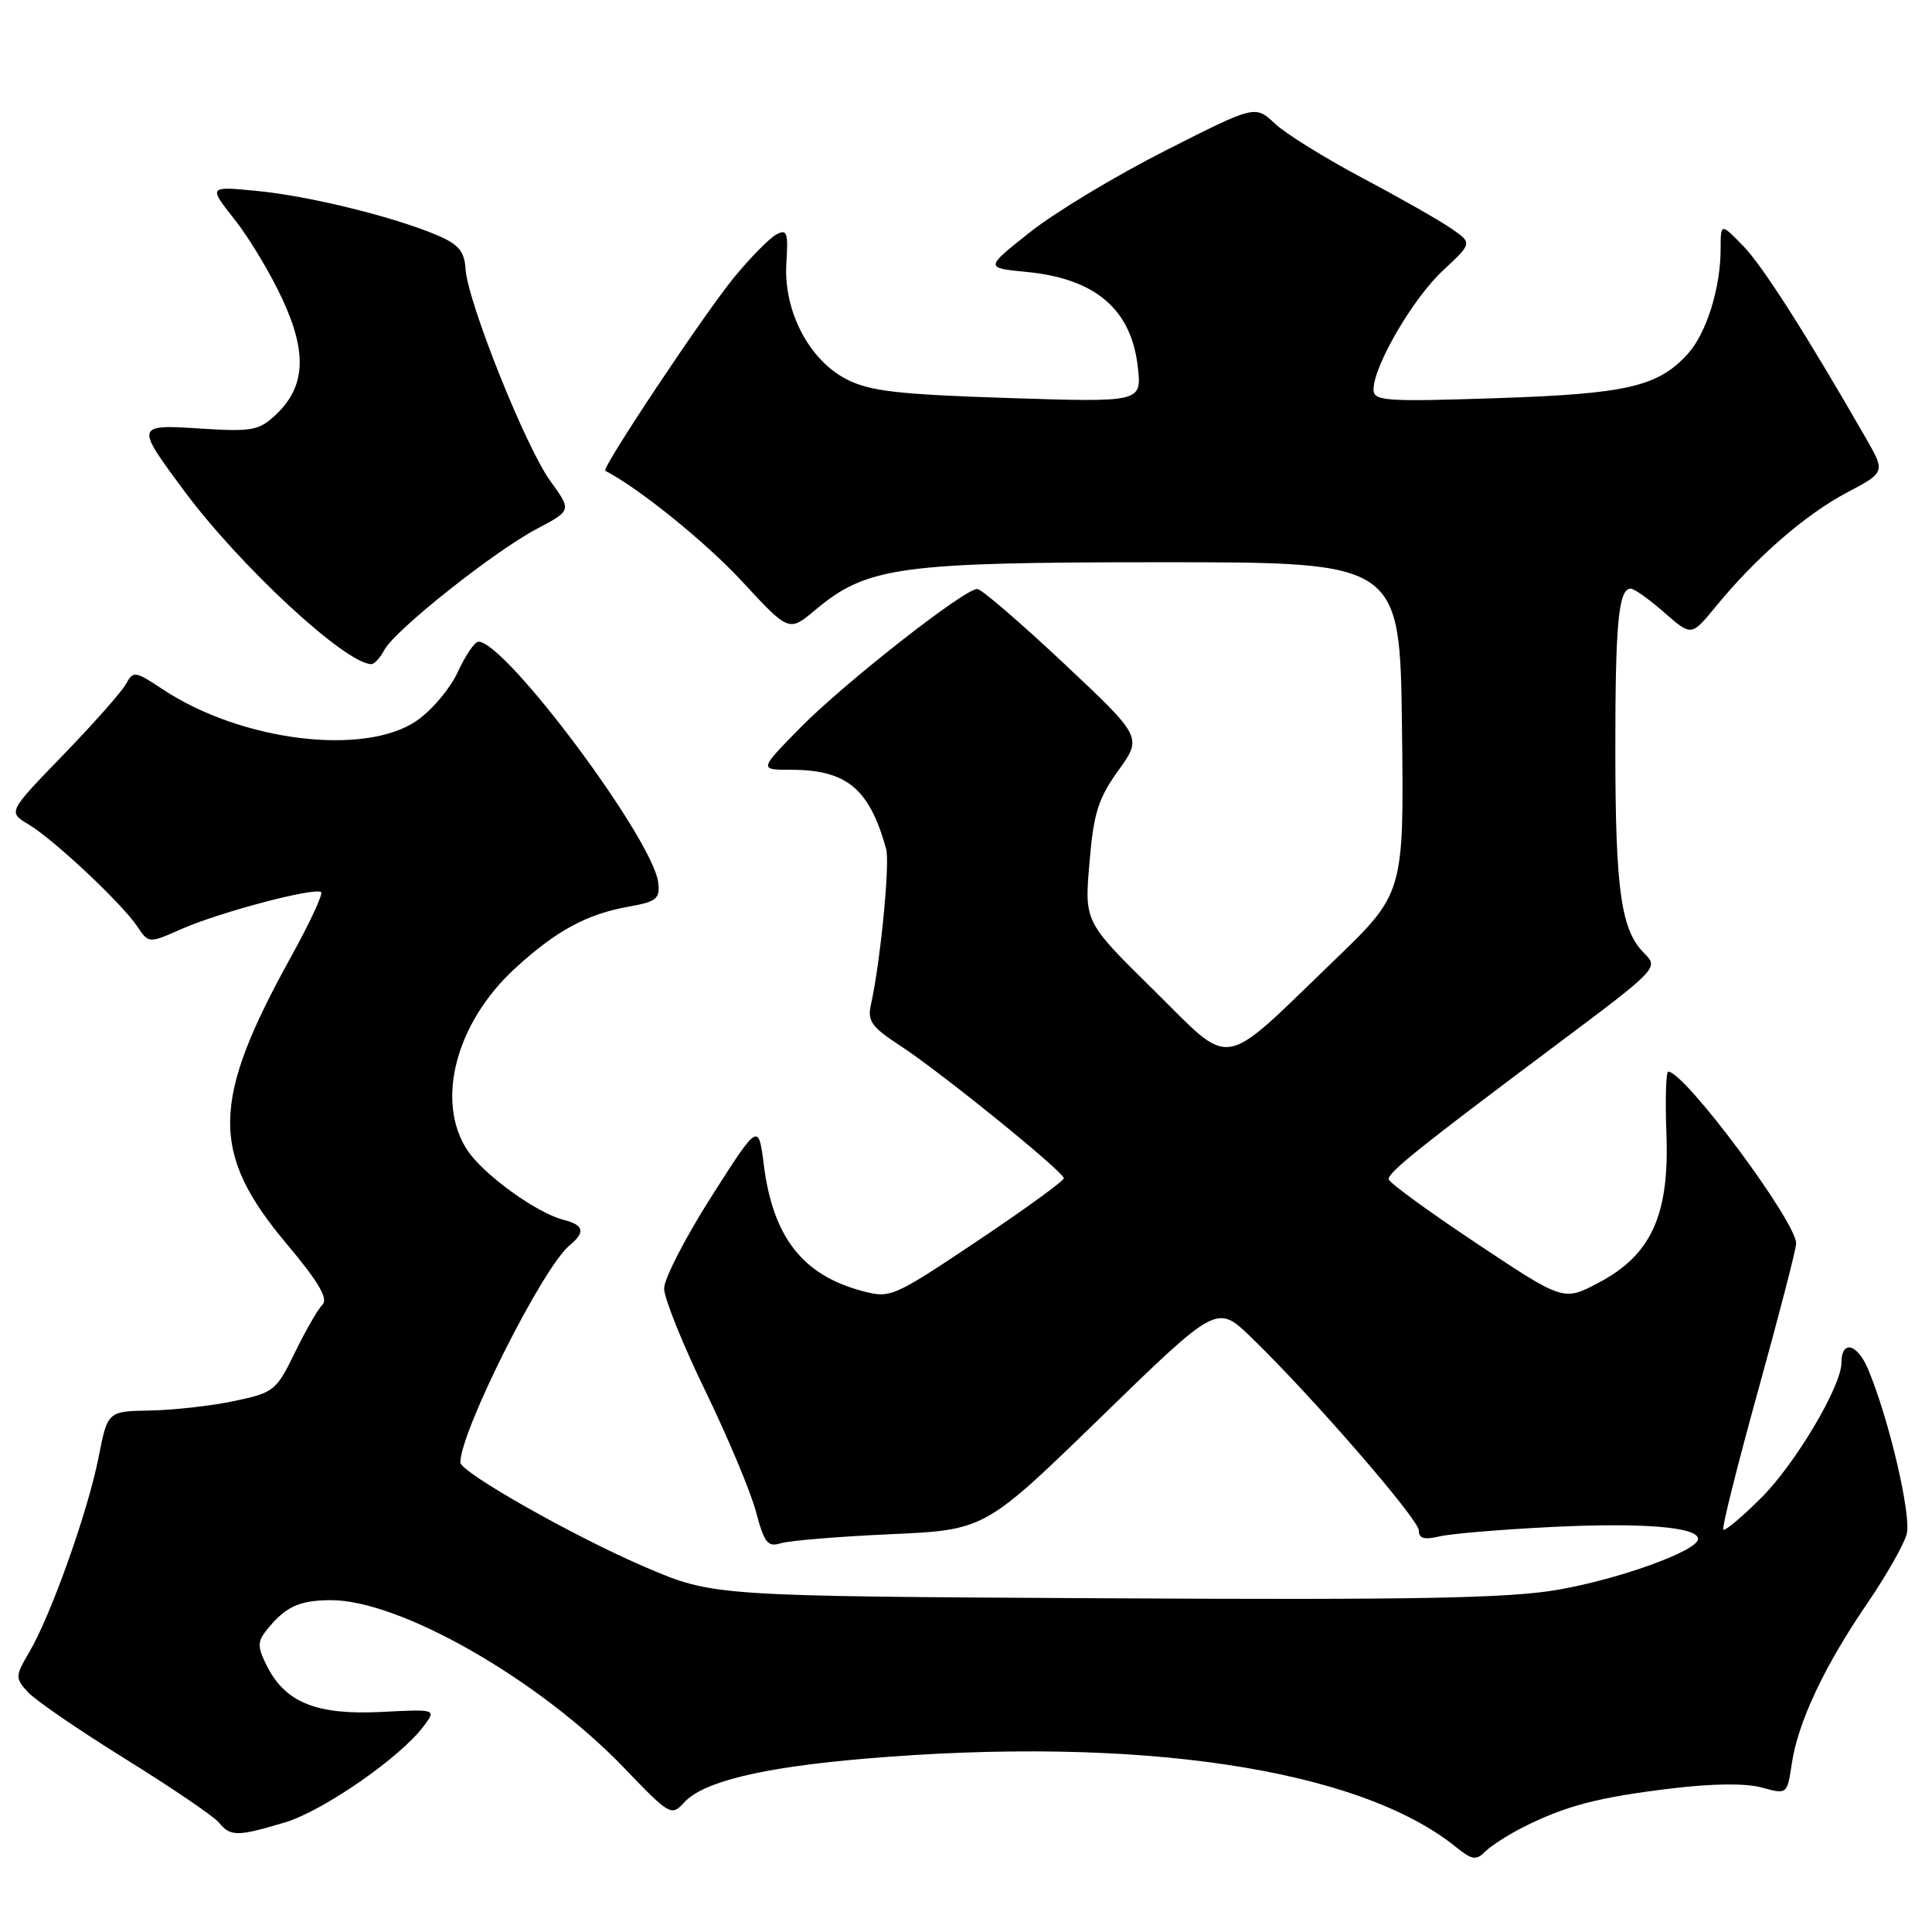<?xml version="1.0" encoding="UTF-8" standalone="no"?>
<!DOCTYPE svg PUBLIC "-//W3C//DTD SVG 1.1//EN" "http://www.w3.org/Graphics/SVG/1.1/DTD/svg11.dtd" >
<svg xmlns="http://www.w3.org/2000/svg" xmlns:xlink="http://www.w3.org/1999/xlink" version="1.1" viewBox="0 0 256 256">
 <g >
 <path fill="currentColor"
d=" M 201.85 242.10 C 207.48 239.28 211.74 238.16 221.30 237.00 C 226.88 236.32 231.32 236.27 233.45 236.86 C 236.81 237.78 236.81 237.78 237.43 233.64 C 238.25 228.18 241.77 220.70 247.44 212.43 C 249.96 208.74 252.31 204.61 252.65 203.26 C 253.28 200.76 250.31 188.06 247.55 181.47 C 246.11 178.01 244.00 177.49 244.00 180.59 C 244.00 183.66 237.91 193.93 233.43 198.41 C 230.86 200.98 228.57 202.91 228.35 202.69 C 228.13 202.47 230.22 194.14 232.98 184.18 C 235.74 174.22 238.00 165.49 238.00 164.77 C 238.00 161.85 223.22 142.00 221.05 142.00 C 220.75 142.00 220.64 145.71 220.81 150.25 C 221.21 161.00 218.81 166.28 211.84 169.96 C 207.18 172.43 207.18 172.43 195.59 164.71 C 189.21 160.46 184.00 156.66 184.00 156.25 C 184.00 155.30 188.00 152.09 205.64 138.88 C 219.78 128.30 219.82 128.26 217.84 126.28 C 214.80 123.24 214.05 117.97 214.04 99.50 C 214.03 82.59 214.46 78.00 216.08 78.00 C 216.55 78.00 218.55 79.42 220.52 81.16 C 224.12 84.31 224.12 84.31 227.31 80.42 C 232.63 73.91 239.22 68.18 244.67 65.30 C 249.83 62.57 249.83 62.57 247.23 58.04 C 239.22 44.10 233.51 35.16 230.92 32.52 C 228.00 29.54 228.00 29.54 227.99 33.02 C 227.99 38.16 226.10 44.18 223.65 46.88 C 219.71 51.23 215.59 52.19 198.27 52.76 C 183.48 53.25 182.00 53.14 182.00 51.61 C 182.00 48.50 187.23 39.53 191.18 35.86 C 195.10 32.21 195.10 32.21 192.30 30.28 C 190.76 29.21 185.45 26.19 180.50 23.57 C 175.55 20.94 170.33 17.70 168.91 16.36 C 166.31 13.93 166.31 13.93 154.41 19.96 C 147.86 23.28 139.80 28.13 136.50 30.75 C 130.50 35.50 130.50 35.50 136.00 36.03 C 145.14 36.91 149.90 40.97 150.76 48.59 C 151.30 53.31 151.30 53.31 133.62 52.74 C 119.03 52.27 115.30 51.84 112.22 50.28 C 107.19 47.72 103.79 41.18 104.20 34.85 C 104.46 30.80 104.29 30.31 102.87 31.07 C 101.97 31.55 99.46 34.10 97.30 36.72 C 93.34 41.53 79.64 62.10 80.20 62.38 C 84.63 64.66 93.54 71.86 98.32 77.03 C 104.54 83.75 104.54 83.75 108.02 80.83 C 114.89 75.08 119.13 74.50 154.00 74.50 C 185.50 74.50 185.50 74.50 185.77 96.43 C 186.04 118.35 186.04 118.35 176.77 127.28 C 161.46 142.02 163.52 141.69 152.83 131.15 C 143.69 122.15 143.69 122.15 144.36 114.33 C 144.91 107.73 145.51 105.82 148.19 102.09 C 151.36 97.67 151.36 97.67 140.93 87.87 C 135.19 82.48 130.05 78.06 129.50 78.04 C 127.83 77.99 111.85 90.52 106.03 96.44 C 100.57 102.00 100.57 102.00 104.83 102.00 C 112.20 102.00 115.21 104.51 117.42 112.50 C 117.94 114.39 116.66 127.45 115.41 133.08 C 114.91 135.29 115.46 136.07 119.31 138.58 C 124.66 142.07 140.91 155.24 140.96 156.12 C 140.98 156.46 135.84 160.20 129.53 164.42 C 118.24 171.97 117.99 172.07 114.16 171.04 C 106.33 168.93 102.42 163.90 101.21 154.36 C 100.50 148.77 100.50 148.77 94.25 158.58 C 90.81 163.98 88.00 169.44 88.00 170.73 C 88.00 172.01 90.45 178.11 93.45 184.28 C 96.44 190.45 99.47 197.66 100.17 200.31 C 101.27 204.45 101.73 205.03 103.47 204.49 C 104.59 204.14 111.12 203.60 118.00 203.29 C 130.50 202.73 130.50 202.73 145.88 187.78 C 161.25 172.83 161.25 172.83 165.75 177.17 C 173.67 184.81 188.00 201.31 188.00 202.80 C 188.00 203.86 188.72 204.06 190.75 203.58 C 192.26 203.22 198.97 202.66 205.65 202.33 C 217.73 201.74 225.00 202.34 225.00 203.92 C 225.00 205.47 214.58 209.25 206.38 210.66 C 199.91 211.78 187.46 212.01 146.36 211.78 C 94.50 211.50 94.50 211.50 85.50 207.65 C 76.18 203.67 61.00 195.08 61.00 193.78 C 61.00 189.66 71.89 168.00 75.44 165.05 C 77.60 163.26 77.39 162.32 74.69 161.64 C 71.12 160.74 64.06 155.64 61.93 152.41 C 57.67 145.94 60.39 135.54 68.23 128.33 C 73.69 123.32 77.75 121.12 83.33 120.13 C 86.99 119.48 87.47 119.10 87.22 116.96 C 86.56 111.23 66.92 84.92 63.38 85.03 C 62.90 85.04 61.67 86.85 60.65 89.06 C 59.64 91.26 57.17 94.17 55.17 95.53 C 48.25 100.23 31.95 98.21 21.60 91.36 C 17.89 88.90 17.66 88.86 16.69 90.64 C 16.13 91.66 12.38 95.90 8.36 100.05 C 1.05 107.60 1.05 107.60 3.77 109.23 C 7.12 111.23 16.12 119.68 18.19 122.76 C 19.70 125.02 19.70 125.02 24.10 123.08 C 29.16 120.85 41.84 117.51 42.55 118.22 C 42.82 118.48 41.01 122.36 38.53 126.84 C 27.97 145.93 27.86 152.77 37.96 164.79 C 42.20 169.84 43.52 172.08 42.73 172.87 C 42.13 173.47 40.48 176.33 39.07 179.23 C 36.60 184.30 36.29 184.54 31.00 185.65 C 27.98 186.29 22.97 186.85 19.88 186.90 C 14.26 187.00 14.26 187.00 13.05 193.15 C 11.65 200.27 6.77 213.98 3.90 218.88 C 2.01 222.10 2.00 222.34 3.67 224.19 C 4.64 225.26 10.44 229.24 16.58 233.05 C 22.71 236.85 28.29 240.65 28.99 241.48 C 30.55 243.37 31.39 243.37 37.70 241.50 C 42.80 239.98 53.06 232.87 56.16 228.70 C 57.82 226.47 57.82 226.47 50.56 226.84 C 42.05 227.27 37.90 225.64 35.45 220.91 C 34.14 218.37 34.09 217.58 35.19 216.18 C 37.72 212.94 39.54 212.06 43.77 212.03 C 52.93 211.96 71.45 222.54 82.71 234.27 C 88.73 240.54 88.97 240.69 90.64 238.85 C 93.13 236.09 100.88 234.21 114.50 233.04 C 150.82 229.95 180.05 234.31 192.96 244.77 C 195.06 246.46 195.60 246.54 196.80 245.34 C 197.58 244.57 199.85 243.11 201.85 242.10 Z  M 50.95 86.09 C 52.35 83.48 65.50 73.04 71.14 70.07 C 75.75 67.64 75.75 67.64 72.91 63.72 C 69.64 59.20 61.98 40.05 61.69 35.66 C 61.54 33.31 60.78 32.39 58.00 31.20 C 52.30 28.76 40.97 25.96 34.05 25.30 C 27.60 24.67 27.60 24.67 31.09 29.09 C 33.01 31.51 35.86 36.26 37.42 39.64 C 40.73 46.78 40.47 51.27 36.53 54.97 C 34.32 57.05 33.38 57.22 26.63 56.79 C 17.95 56.23 17.93 56.31 24.31 64.92 C 31.76 74.99 45.79 87.98 49.21 88.00 C 49.61 88.00 50.39 87.14 50.95 86.09 Z "/>
</g>
</svg>